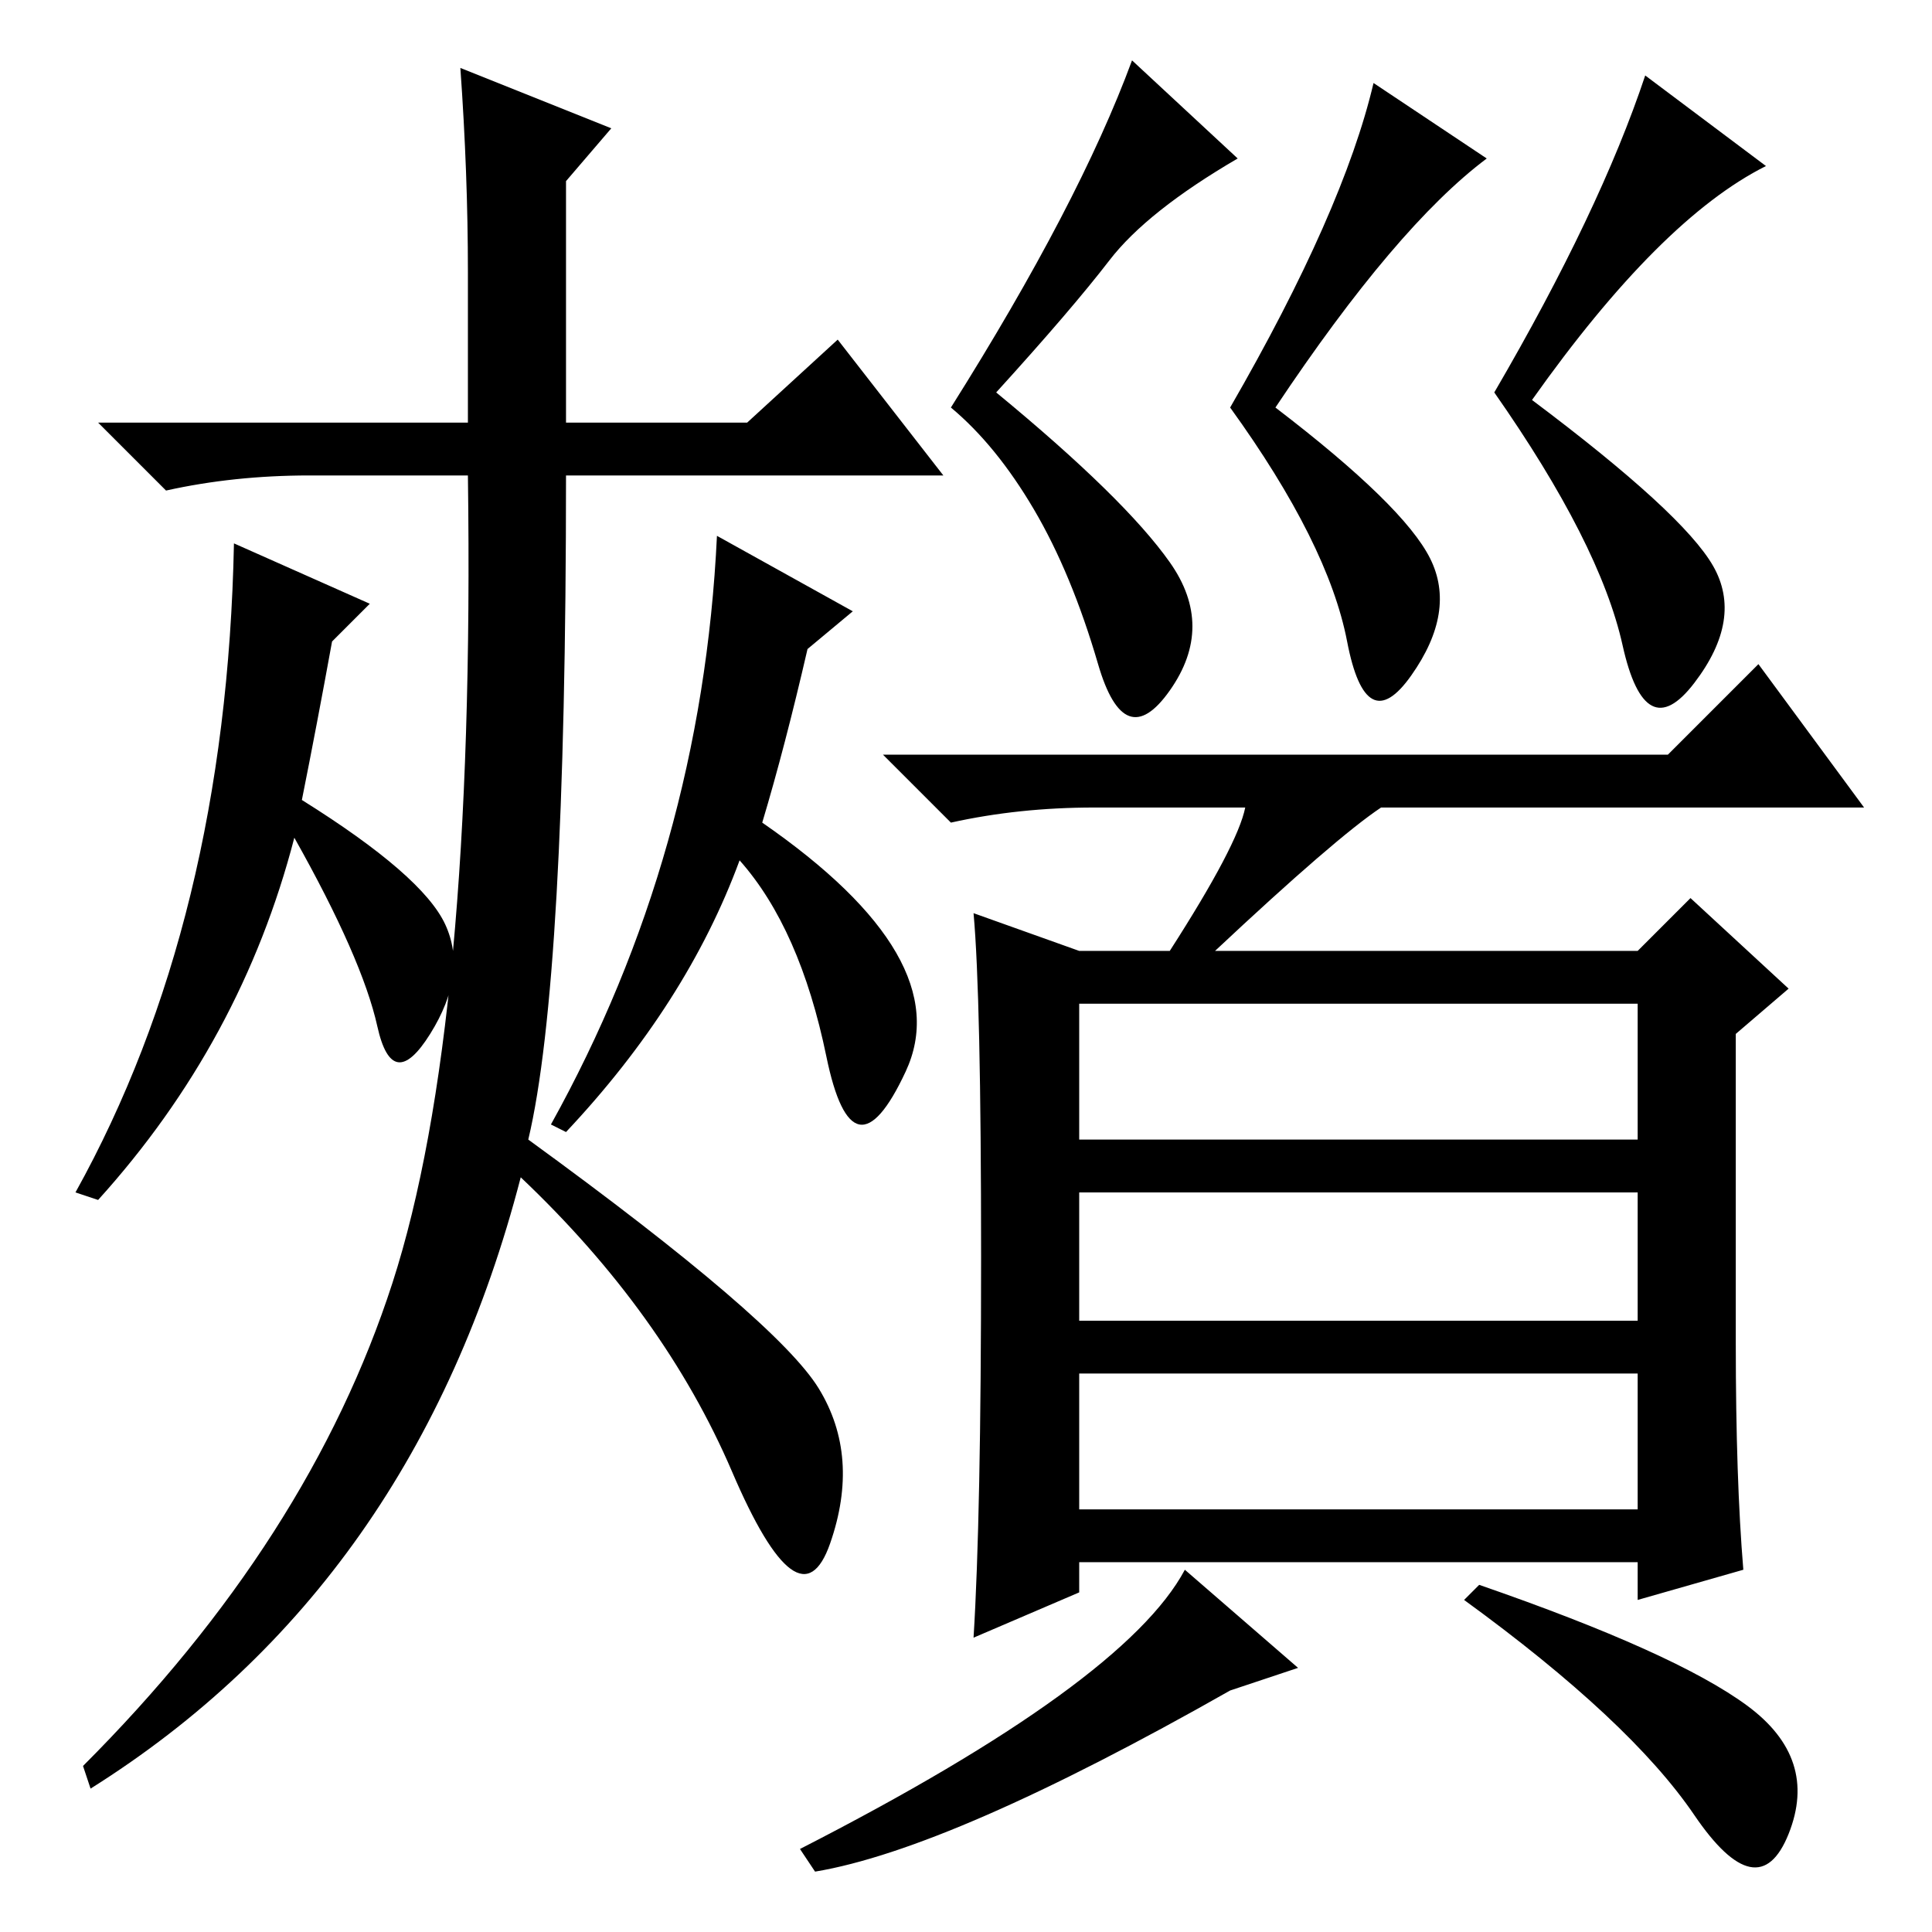 <?xml version="1.0" standalone="no"?>
<!DOCTYPE svg PUBLIC "-//W3C//DTD SVG 1.1//EN" "http://www.w3.org/Graphics/SVG/1.1/DTD/svg11.dtd" >
<svg xmlns="http://www.w3.org/2000/svg" xmlns:xlink="http://www.w3.org/1999/xlink" version="1.1" viewBox="0 -36 256 256">
  <g transform="matrix(1 0 0 -1 0 220)">
   <path fill="currentColor"
d="M41 193q-10 0 -19 -2l-9 9h49v20q0 13 -1 27l20 -8l-6 -7v-32h24l12 11l14 -18h-50q0 -67 -5 -88q33 -24 38.5 -33t1.5 -20.5t-13 9.5t-28 39q-14 -54 -57 -81l-1 3q30 30 41 64t10 107h-21zM49 176l-5 -5q-2 -11 -4 -21q16 -10 19 -16.5t-2 -14.5t-7 1t-11 25
q-7 -27 -26 -48l-3 1q20 36 21 86zM95 185l18 -10l-6 -5q-3 -13 -6 -23q26 -18 19 -33t-10.5 2t-11.5 26q-7 -19 -23 -36l-2 1q20 36 22 78zM164 235q-12 -7 -17 -13.5t-15 -17.5q17 -14 23 -22.5t0 -17t-9.5 3.5t-8.5 20.5t-11 13.5q17 27 24 46zM234 234q-14 -7 -31 -31
q20 -15 24 -22t-2.5 -15.5t-9.5 5t-17 33.5q14 24 20 42zM197 235q-12 -9 -28 -33q17 -13 20.5 -20t-2.5 -15.5t-8.5 4.5t-15.5 31q15 26 19 43zM143 105h74v18h-74v-18zM143 81h74v17h-74v-17zM143 56h74v18h-74v-18zM165 149h-20q-10 0 -19 -2l-9 9h104l12 12l14 -19h-64
q-6 -4 -22 -19h56l7 7l13 -12l-7 -6v-41q0 -18 1 -30l-14 -4v5h-74v-4l-14 -6q1 16 1 50.5t-1 45.5l14 -5h12q9 14 10 19zM172 35l-9 -3q-37 -21 -55 -24l-2 3q43 22 51 37zM231.5 30q9.5 -7 5.5 -17t-12.5 2.5t-30.5 28.5l2 2q26 -9 35.5 -16z" />
  </g>

</svg>
